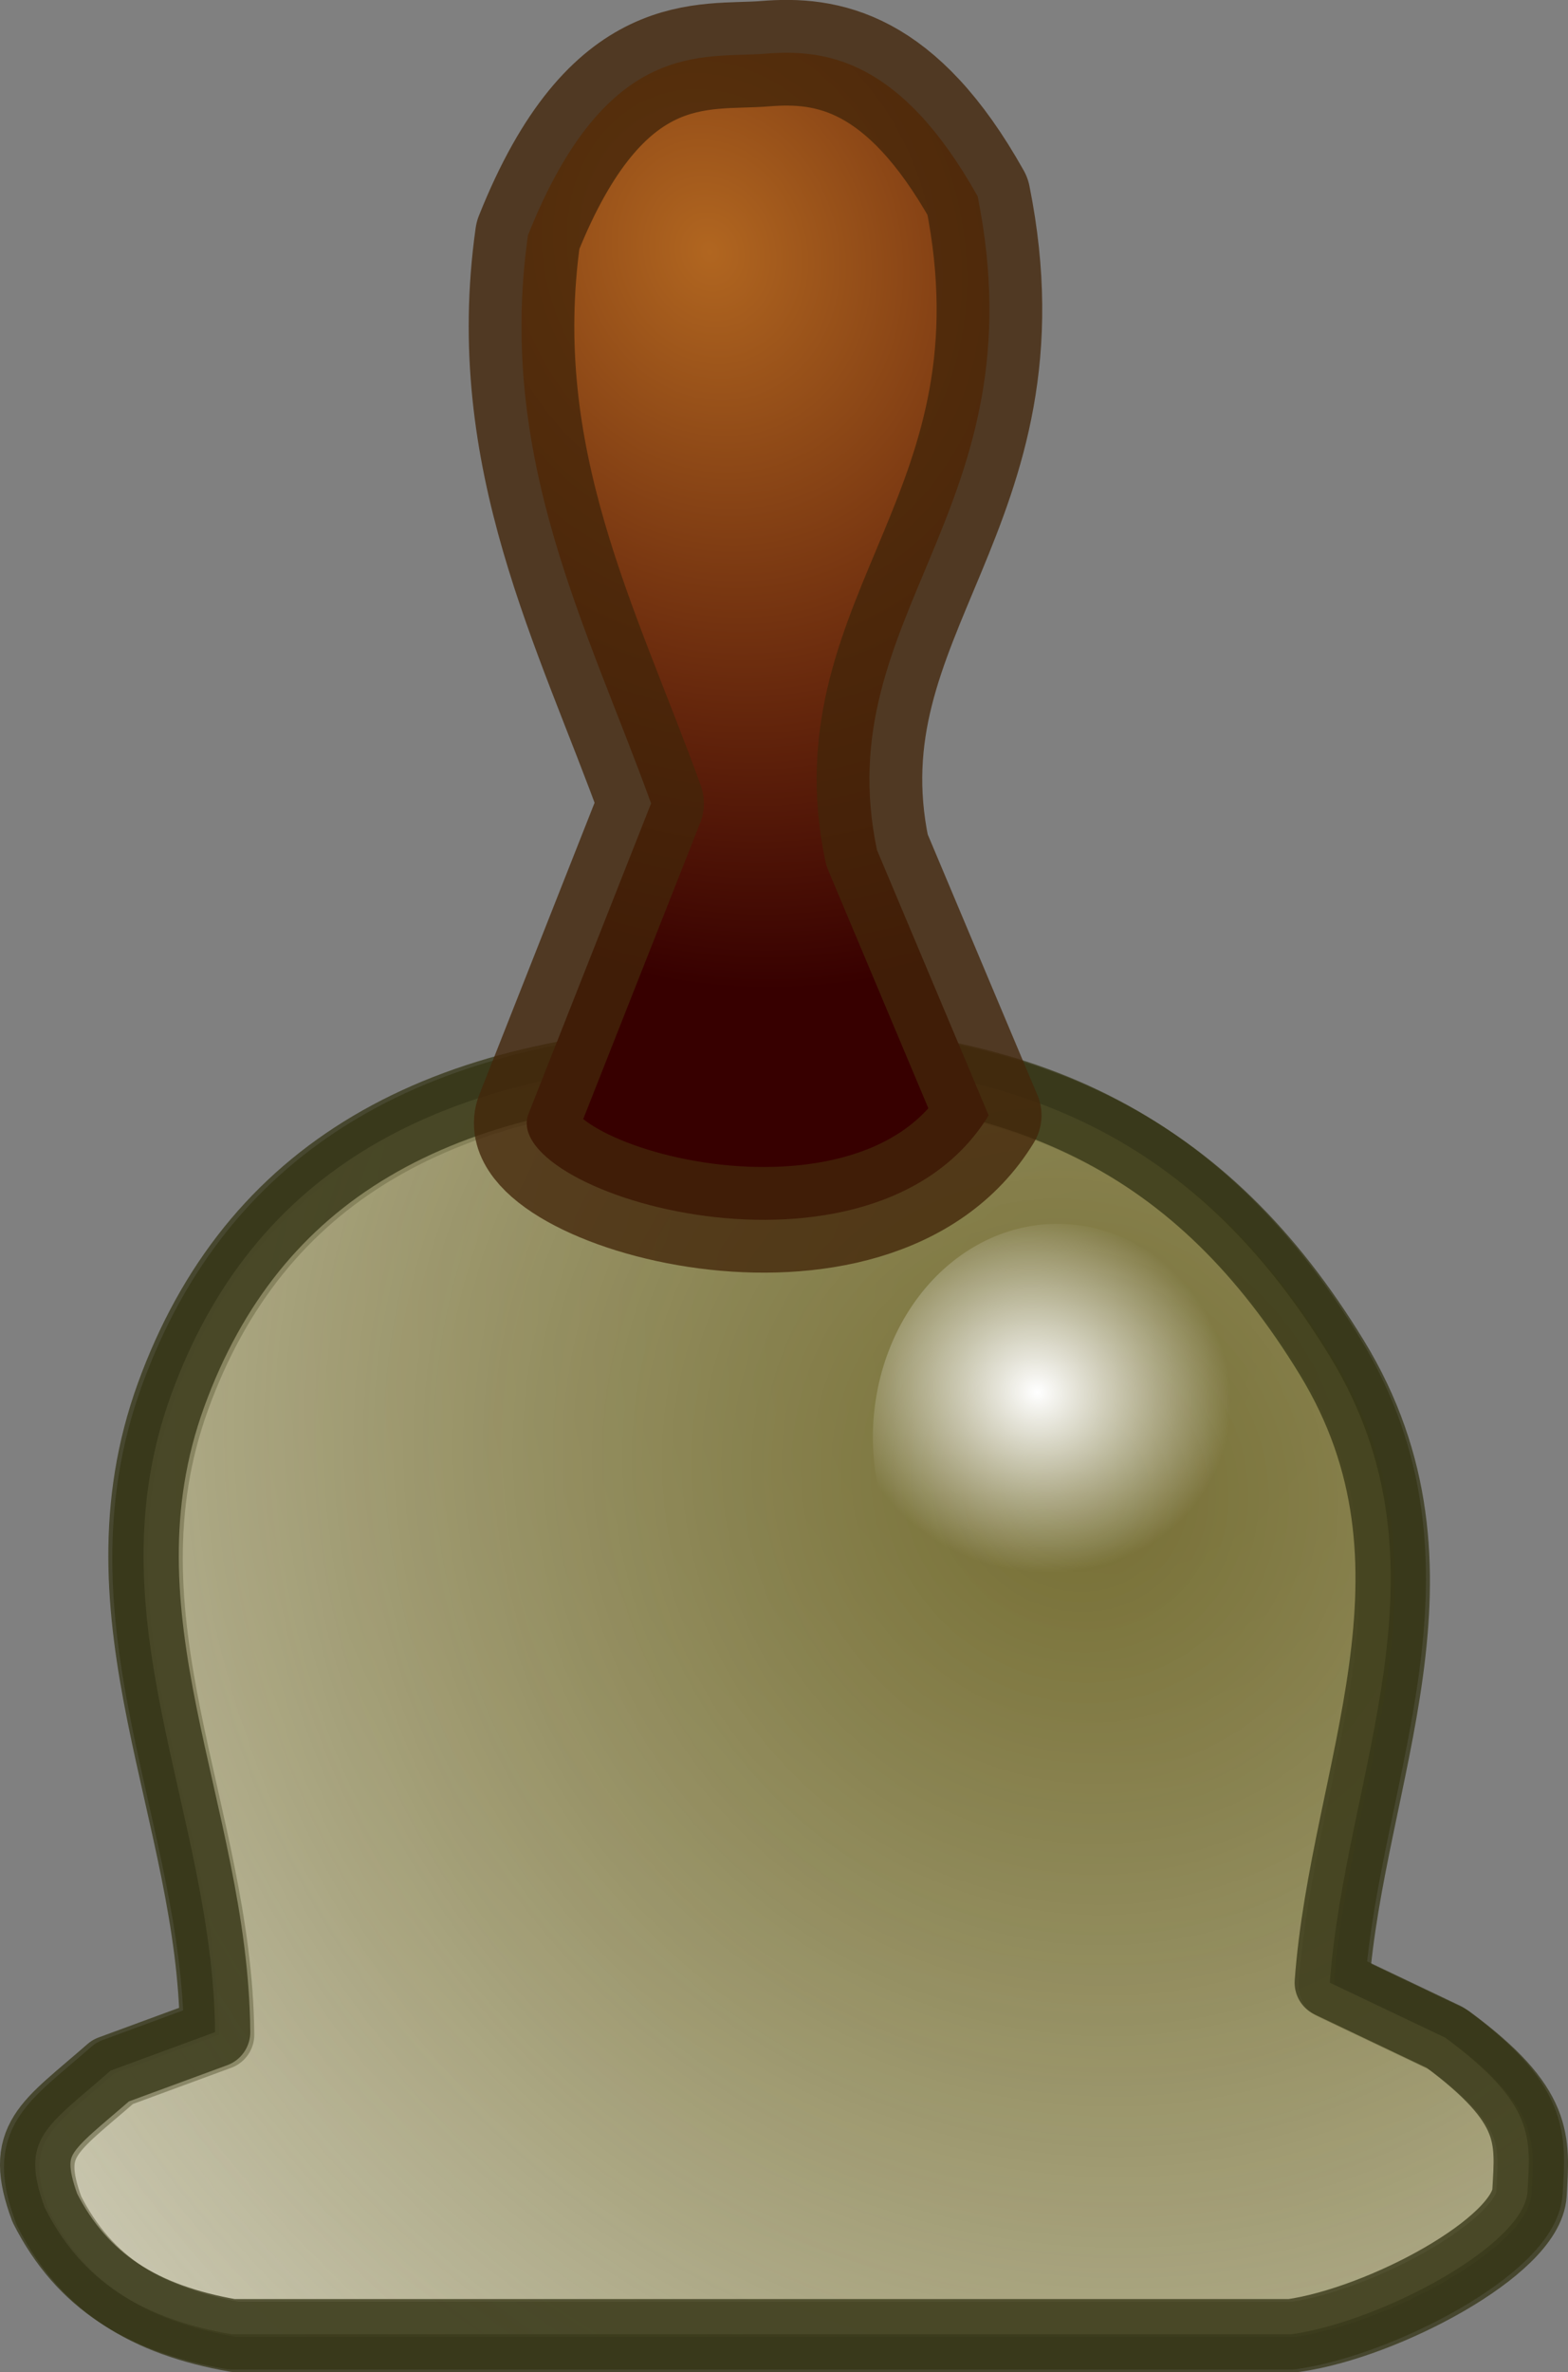 <?xml version="1.0" encoding="UTF-8" standalone="no"?>
<svg xmlns:rdf="http://www.w3.org/1999/02/22-rdf-syntax-ns#" xmlns="http://www.w3.org/2000/svg" xmlns:cc="http://creativecommons.org/ns#" xmlns:xlink="http://www.w3.org/1999/xlink" xmlns:dc="http://purl.org/dc/elements/1.1/" version="1.1" viewBox="0 0 21.188 32.039">
<rect x="0" y="0" width="21.188" height="32.039" fill="#808080" stroke="none"/>
<defs>
<radialGradient id="a" gradientUnits="userSpaceOnUse" cy="441.74" cx="377.08" gradientTransform="matrix(-1.353,-1.992,1.929,-1.31,60.133,1659.1)" r="11.103">
<stop stop-color="#756e33" offset="0"/>
<stop stop-color="#fff" offset="1"/>
</radialGradient>
<radialGradient id="b" gradientUnits="userSpaceOnUse" cy="441.09" cx="376.61" gradientTransform="matrix(-2.054,-2.46,2.309,-1.928,118.35,2189.3)" r="11.103">
<stop stop-color="#756e33" offset="0"/>
<stop stop-color="#fff" stop-opacity="0" offset="1"/>
</radialGradient>
<radialGradient id="c" gradientUnits="userSpaceOnUse" cy="424.28" cx="370.16" gradientTransform="matrix(.733 2.369 -2.016 .624 942.37 -745.91)" r="4.072">
<stop stop-color="#b16620" offset="0"/>
<stop stop-color="#370000" offset="1"/>
</radialGradient>
<radialGradient id="d" gradientUnits="userSpaceOnUse" cy="413.13" cx="361.27" gradientTransform="matrix(1 .351 -.322 .915 132.89 -92.001)" r="1.286">
<stop stop-color="#fff" offset="0"/>
<stop stop-color="#fff" stop-opacity="0" offset="1"/>
</radialGradient>
</defs>
<g transform="translate(-386.46 -107.07)">
<g transform="translate(13.507,-207)">
<g transform="translate(-14.163,2.858)">
<path stroke-linejoin="round" d="m397.05 325.56c-3.975 0.084-6.474 1.519-7.568 4.526s0.569 5.639 0.594 8.607l-1.41 0.519c-0.873 0.764-1.237 0.915-0.89 1.855 0.506 1 1.324 1.498 2.523 1.707h14.321c1.219-0.174 3.15-1.208 3.191-1.929 0.04-0.721 0.113-1.171-1.113-2.078l-1.558-0.742c0.209-2.846 1.741-5.609 0-8.459s-4.113-4.091-8.088-4.007z" stroke-opacity=".761" fill-rule="evenodd" stroke="#353516" stroke-linecap="round" stroke-width=".952px" fill="url(#a)"/>
<g transform="translate(38.366,-81.135)">
<path stroke-linejoin="round" d="m358.63 406.66c-3.975 0.084-6.474 1.519-7.568 4.526s0.569 5.639 0.594 8.607l-1.41 0.519c-0.873 0.764-1.237 0.915-0.89 1.855 0.506 1 1.324 1.498 2.523 1.707h14.321c1.219-0.174 3.15-1.208 3.191-1.929 0.04-0.721 0.113-1.171-1.113-2.078l-1.558-0.742c0.209-2.846 1.741-5.609 0-8.459s-4.113-4.091-8.088-4.007z" stroke-opacity=".761" fill-rule="evenodd" stroke="#353516" stroke-linecap="round" stroke-width=".952px" fill="url(#b)"/>
<path stroke-linejoin="round" d="m362.11 407.41c-1.56 2.549-6.566 1.078-6.226 0l1.664-4.212c-0.858-2.373-2.09-4.663-1.664-7.673 1.069-2.683 2.378-2.384 3.207-2.453 0.829-0.068 1.837 0.083 2.87 1.927 0.852 4.239-2.029 5.639-1.361 8.827l1.509 3.585z" stroke-opacity=".781" fill-rule="evenodd" stroke="#43250a" stroke-linecap="round" stroke-width="1.427" fill="url(#c)"/>
<path fill="url(#d)" d="m362.56 413.13a1.286 1.488 0 0 1 -1.286 1.488 1.286 1.488 0 0 1 -1.287 -1.487 1.286 1.488 0 0 1 1.286 -1.488 1.286 1.488 0 0 1 1.287 1.486" transform="matrix(1.939,0,0,1.939,-337.47,-389.3)"/>
</g>
</g>
</g>
</g>
</svg>
